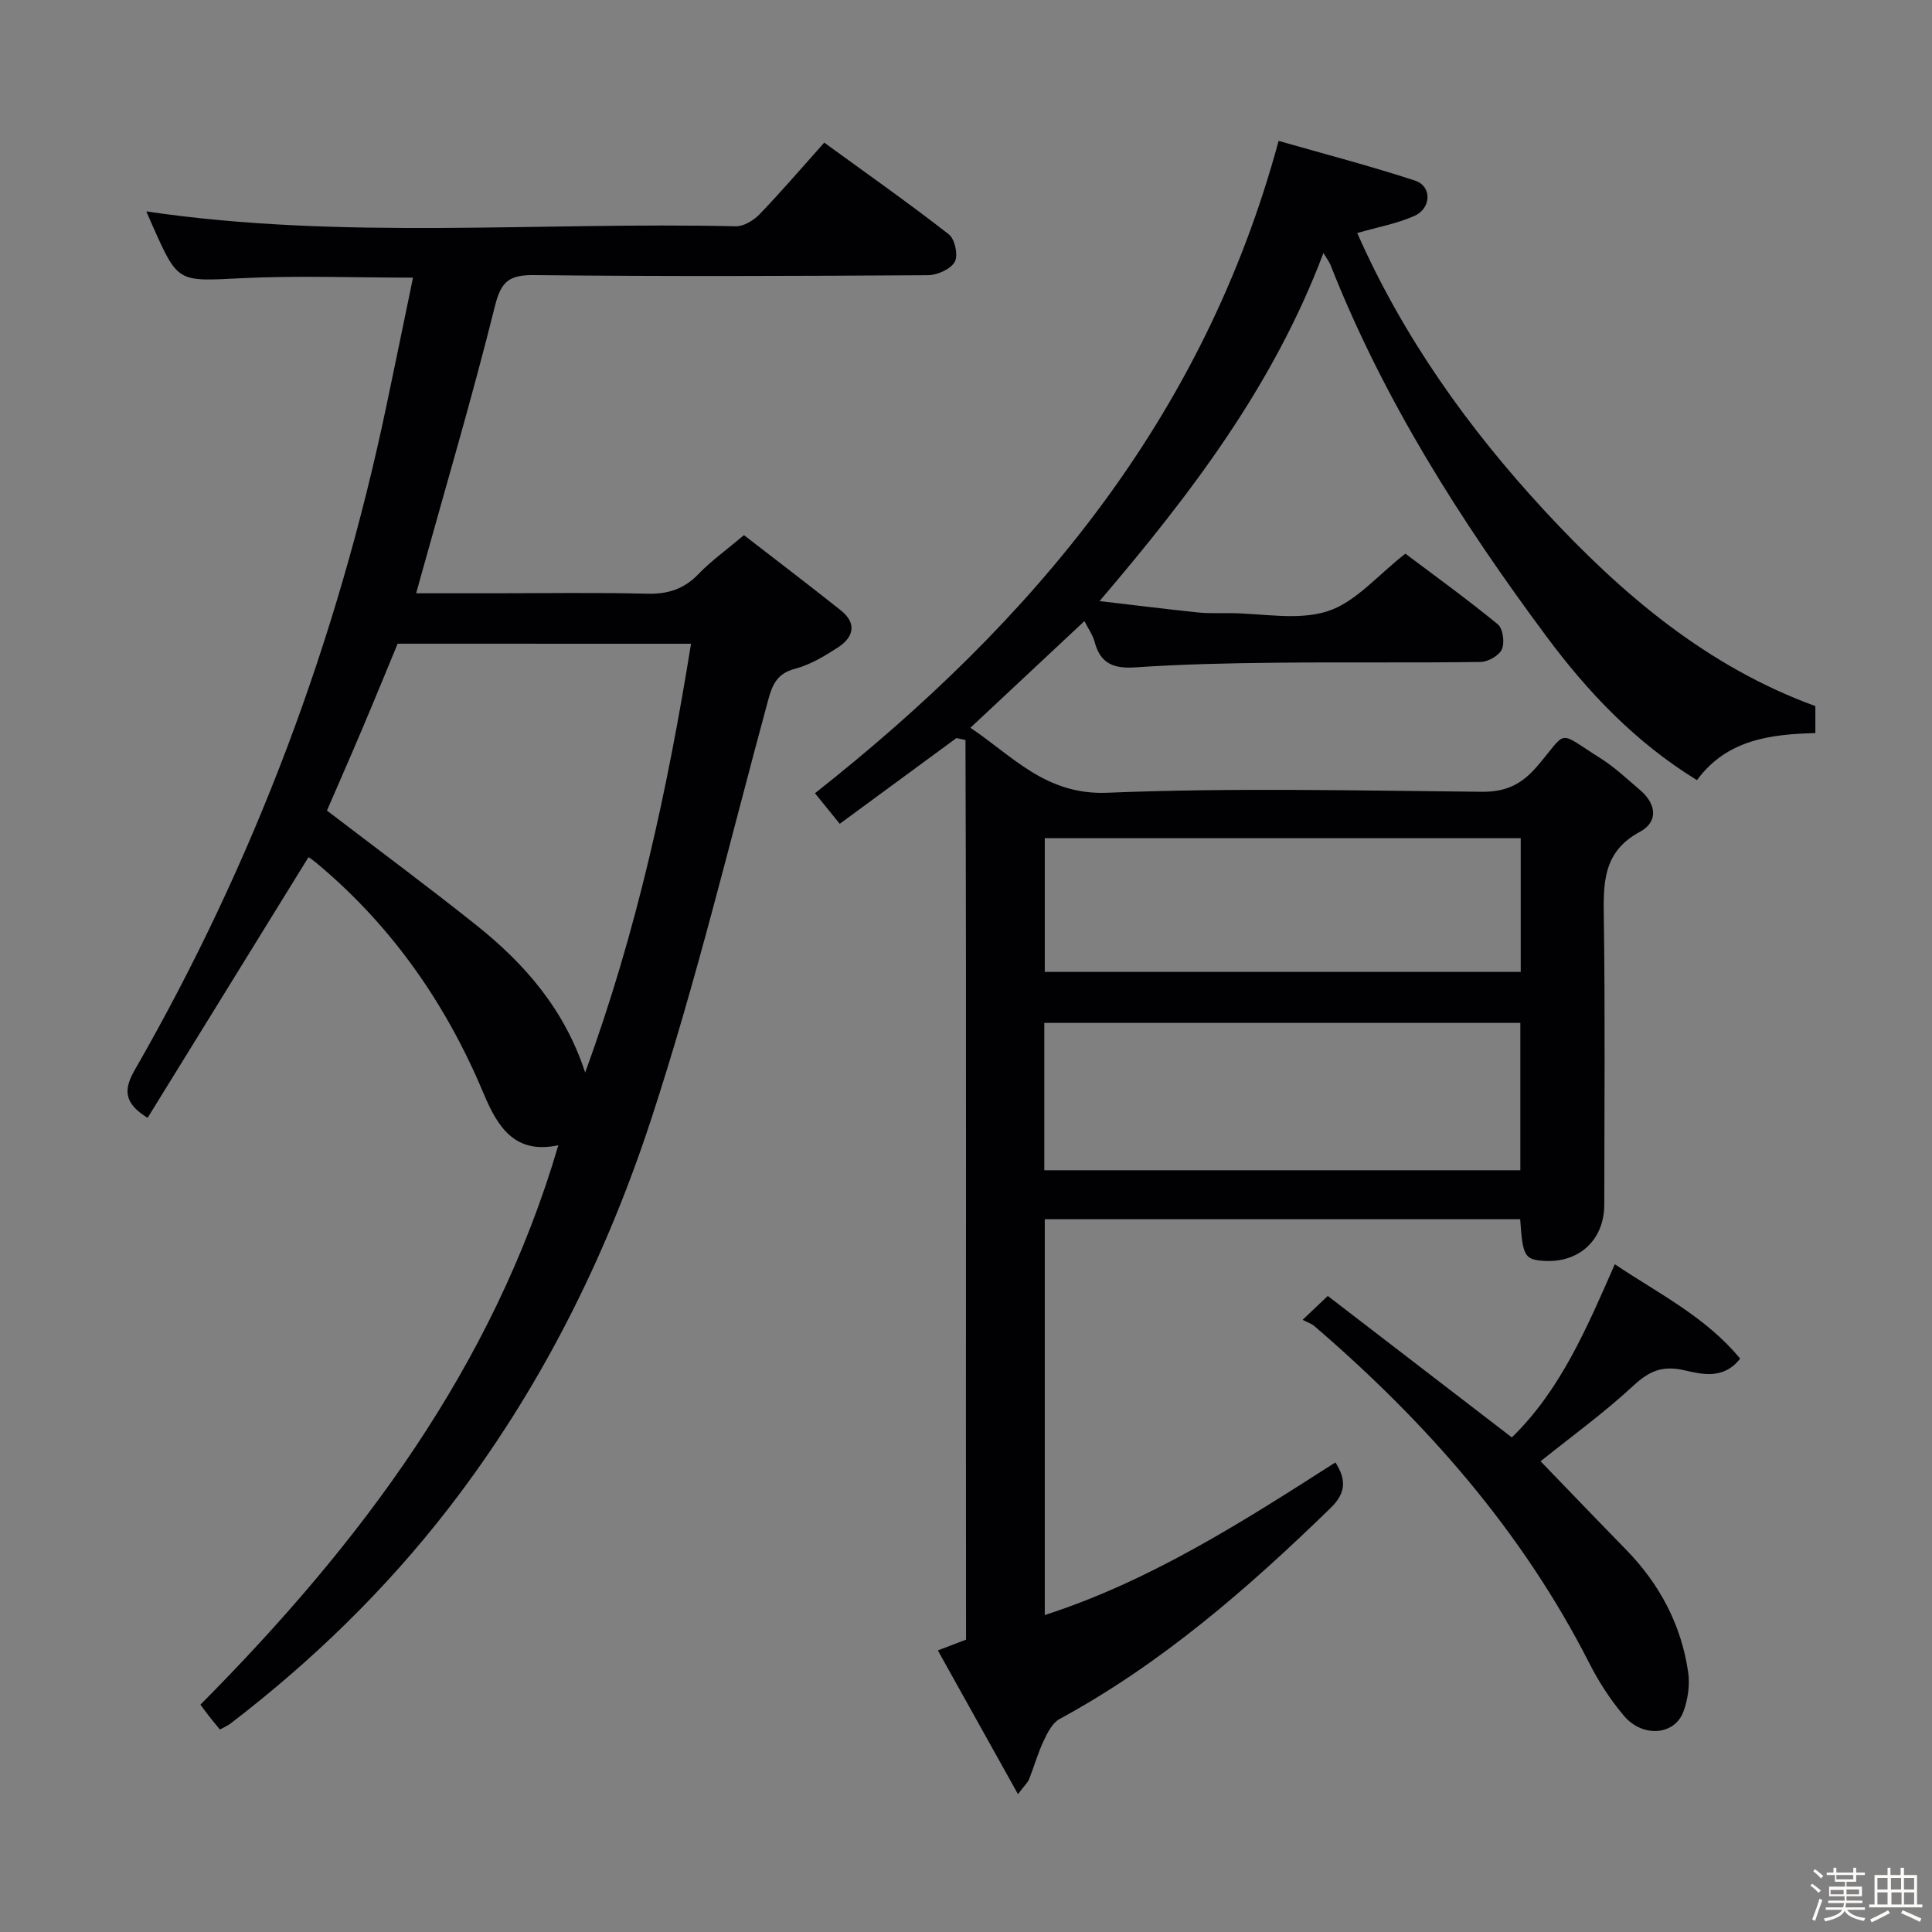 <svg enable-background="new 0 0 400 400" viewBox="0 0 400 400" xmlns="http://www.w3.org/2000/svg"><rect x="0" y="0" width="400" height="400" fill="#808080" stroke="none"/><path d="m374.8 390.4.4-.4c.7.5 1.3 1 1.8 1.4l-.5.5c-.5-.6-1.1-1.1-1.7-1.5zm1 7.3-.6-.3c.5-1.4 1.1-2.8 1.5-4.3.2.1.4.2.6.3-.5 1.3-1 2.8-1.5 4.3zm-.4-10.3.4-.4c.4.3 1 .8 1.7 1.4l-.5.5c-.4-.5-1-1-1.6-1.5zm2.5.3h1.7v-1h.6v1h3.5v-1h.6v1h1.8v.5h-1.8v1.4h-2v1h3.2v2h-3.2v.9h3.3v.5h-3.4c0 .3-.1.6-.1.9h4v.5h-3.7c.7.9 1.9 1.5 3.8 1.7-.1.2-.2.4-.3.6-2.1-.4-3.5-1.1-4-2.1-.4 1-1.8 1.7-4 2.2-.1-.2-.2-.4-.3-.6 2.1-.4 3.4-1 3.8-1.8h-3.4v-.5h3.6c.1-.3.1-.6.2-.9h-3.3v-.5h3.4c0-.3 0-.6 0-.9h-3.2v-2h3.3v-1h-2.1v-1.4h-1.7v-.5zm1.1 3.5v1h2.7c0-.3 0-.4 0-.4 0-.1 0-.2 0-.2 0-.1 0-.2 0-.3h-2.7zm1.2-3v.9h3.5v-.9zm4.7 3h-2.6v.6.4h2.6z" fill="#fcfbfa"/><path d="m393.6 386.7h.6v1.5h2.7v6.1h1.1v.6h-11v-.6h1.1v-6.1h2.7v-1.5h.6v1.5h2.1v-1.5zm-2.7 8.8.4.6c-1.2.6-2.5 1.3-3.8 1.9-.1-.2-.2-.4-.3-.6 1.2-.6 2.5-1.2 3.7-1.9zm-2.2-6.7v2.4h2.1v-2.4zm0 3v2.5h2.1v-2.5zm2.8-3v2.4h2.1v-2.4zm.1 3v2.5h2.1v-2.5h-2.2zm5.9 6.1c-1.4-.7-2.7-1.3-3.9-1.8l.3-.6c1.5.6 2.7 1.2 3.9 1.7zm-1.2-9.1h-2.1v2.4h2.1zm-2.1 3v2.5h2.1v-2.5z" fill="#fcfbfa"/><g fill="#010104"><path d="m210.76 371.46c-5.82-10.45-11.11-19.93-16.59-29.76 2.34-.89 3.96-1.52 5.84-2.23-.09-62.13.11-124.2-.12-186.26-.62-.13-1.24-.27-1.87-.4-7.93 5.83-15.85 11.65-24.16 17.75-1.93-2.38-3.54-4.38-5.13-6.33 45.01-35.5 80.43-77.48 95.99-135.06 9.33 2.67 18.9 5.16 28.27 8.23 3.49 1.15 3.39 5.72-.15 7.3-3.57 1.59-7.53 2.3-11.84 3.55 9.51 21.52 22.94 40.35 38.77 57.47 15.93 17.23 33.59 32.27 56.08 40.47v5.59c-9.35.23-18.38 1.38-24.51 9.74-12.76-7.83-22.59-18.22-31.14-29.72-17.81-23.96-33.76-49.06-44.76-77.01-.23-.57-.64-1.08-1.44-2.41-10.33 27.41-27.36 49.8-46.35 72.07 7.29.85 13.83 1.67 20.37 2.35 2.15.22 4.33.13 6.49.14 6.83.03 14.16 1.6 20.35-.39 5.8-1.86 10.4-7.49 16.11-11.92 6.06 4.56 12.76 9.4 19.14 14.63 1.07.88 1.45 3.78.84 5.17-.58 1.31-2.88 2.6-4.44 2.62-14.16.2-28.33.01-42.49.16-9.65.1-19.31.3-28.93.96-4.51.31-7.29-.77-8.47-5.31-.37-1.41-1.3-2.67-2.1-4.27-7.78 7.28-15.46 14.46-23.61 22.09 8.78 5.86 15.58 13.97 28.36 13.45 25.79-1.05 51.65-.45 77.48-.2 4.98.05 8.24-1.49 11.45-5.22 6.57-7.64 3.89-7.56 13.21-1.69 2.93 1.85 5.5 4.3 8.16 6.56 3.38 2.88 3.8 6.57-.05 8.64-7.81 4.2-7.56 10.84-7.46 18.17.28 19.66.1 39.33.09 58.99 0 7.41-5.33 12.25-12.77 11.65-3.72-.3-4.13-1.03-4.64-8.6-32.68 0-65.39 0-98.43 0v81.95c21.92-7.09 40.98-19.33 60.17-31.6 2.37 3.68 2.09 6.44-.97 9.41-17.11 16.65-35.01 32.24-56.15 43.72-1.49.81-2.5 2.85-3.29 4.53-1.2 2.54-1.97 5.29-3 7.91-.21.61-.75 1.07-2.31 3.11zm104.01-159.68c-33.08 0-65.78 0-98.56 0v30.51h98.56c0-10.21 0-20.14 0-30.51zm.08-38.24c-33.17 0-65.86 0-98.54 0v27.68h98.54c0-9.33 0-18.3 0-27.68z"/><path d="m86.16 122.83h15.83c10.67 0 21.34-.18 31.99.09 4.31.11 7.64-.96 10.65-4.09 2.63-2.73 5.77-4.97 9.4-8.03 6.71 5.19 13.43 10.3 20.03 15.55 3.4 2.7 2.7 5.57-.58 7.7-2.76 1.79-5.74 3.58-8.87 4.41-3.72.98-4.7 3.25-5.59 6.55-7.87 28.99-14.87 58.27-24.22 86.78-9.5 28.97-23.17 56.25-41.99 80.56-13.01 16.8-28.16 31.52-45.03 44.45-.65.5-1.43.82-2.25 1.28-.8-.98-1.54-1.86-2.25-2.76-.51-.64-.98-1.31-1.78-2.39 32.93-33.19 60.59-69.78 74.1-115.82-8.87 1.9-12.48-3.56-15.42-10.59-7.68-18.38-18.75-34.42-34.07-47.35-.64-.54-1.28-1.07-1.96-1.54-.24-.17-.6-.17-.32-.1-11.15 18.06-22.2 35.96-33.27 53.91-5.07-3.11-4.93-5.97-2.62-9.99 24.7-42.97 41.85-88.83 52.04-137.31 1.84-8.74 3.63-17.49 5.53-26.66-12.35 0-23.96-.45-35.53.12-13.12.65-13.1 1.04-18.34-10.75-.47-1.06-.94-2.13-1.35-3.08 40.54 5.98 81.35 2.13 122.03 3.08 1.65.04 3.72-1.22 4.95-2.5 4.49-4.66 8.7-9.59 13.38-14.82 8.74 6.36 17.43 12.47 25.8 18.99 1.25.97 1.97 4.39 1.22 5.7-.87 1.52-3.62 2.75-5.56 2.76-27.16.17-54.33.27-81.49-.02-5.06-.05-6.84 1.16-8.12 6.3-4.6 18.5-10.01 36.8-15.12 55.18-.35 1.22-.69 2.46-1.22 4.39zm-3.83 10.44c-2.49 6.01-4.94 12-7.47 17.96-2.5 5.9-5.08 11.76-7.17 16.59 10.66 8.15 20.91 15.74 30.87 23.68 10.01 7.97 18.29 17.41 22.59 30.55 10.73-29.29 17.07-58.66 21.92-88.77-20.5-.01-40.58-.01-60.74-.01z"/><path d="m269.69 273.26c2.14-2.04 3.33-3.16 5.21-4.95 12.66 9.73 25.26 19.41 38.11 29.29 10.1-9.82 15.54-22.7 21.32-35.85 9.09 6.1 18.8 10.87 25.95 19.54-3.51 4.49-8.08 3.18-11.7 2.38-4.54-1-7.2.25-10.46 3.27-6.07 5.62-12.83 10.52-19.16 15.6 5.74 5.94 11.68 12.14 17.69 18.29 6.94 7.11 11.42 15.51 12.86 25.33.39 2.65-.04 5.68-.97 8.2-1.82 4.94-8.47 5.47-12.35.85-2.76-3.28-5.17-6.98-7.11-10.8-13.96-27.46-33.86-50.03-57.05-69.94-.51-.42-1.2-.63-2.34-1.21z"/></g></svg>
